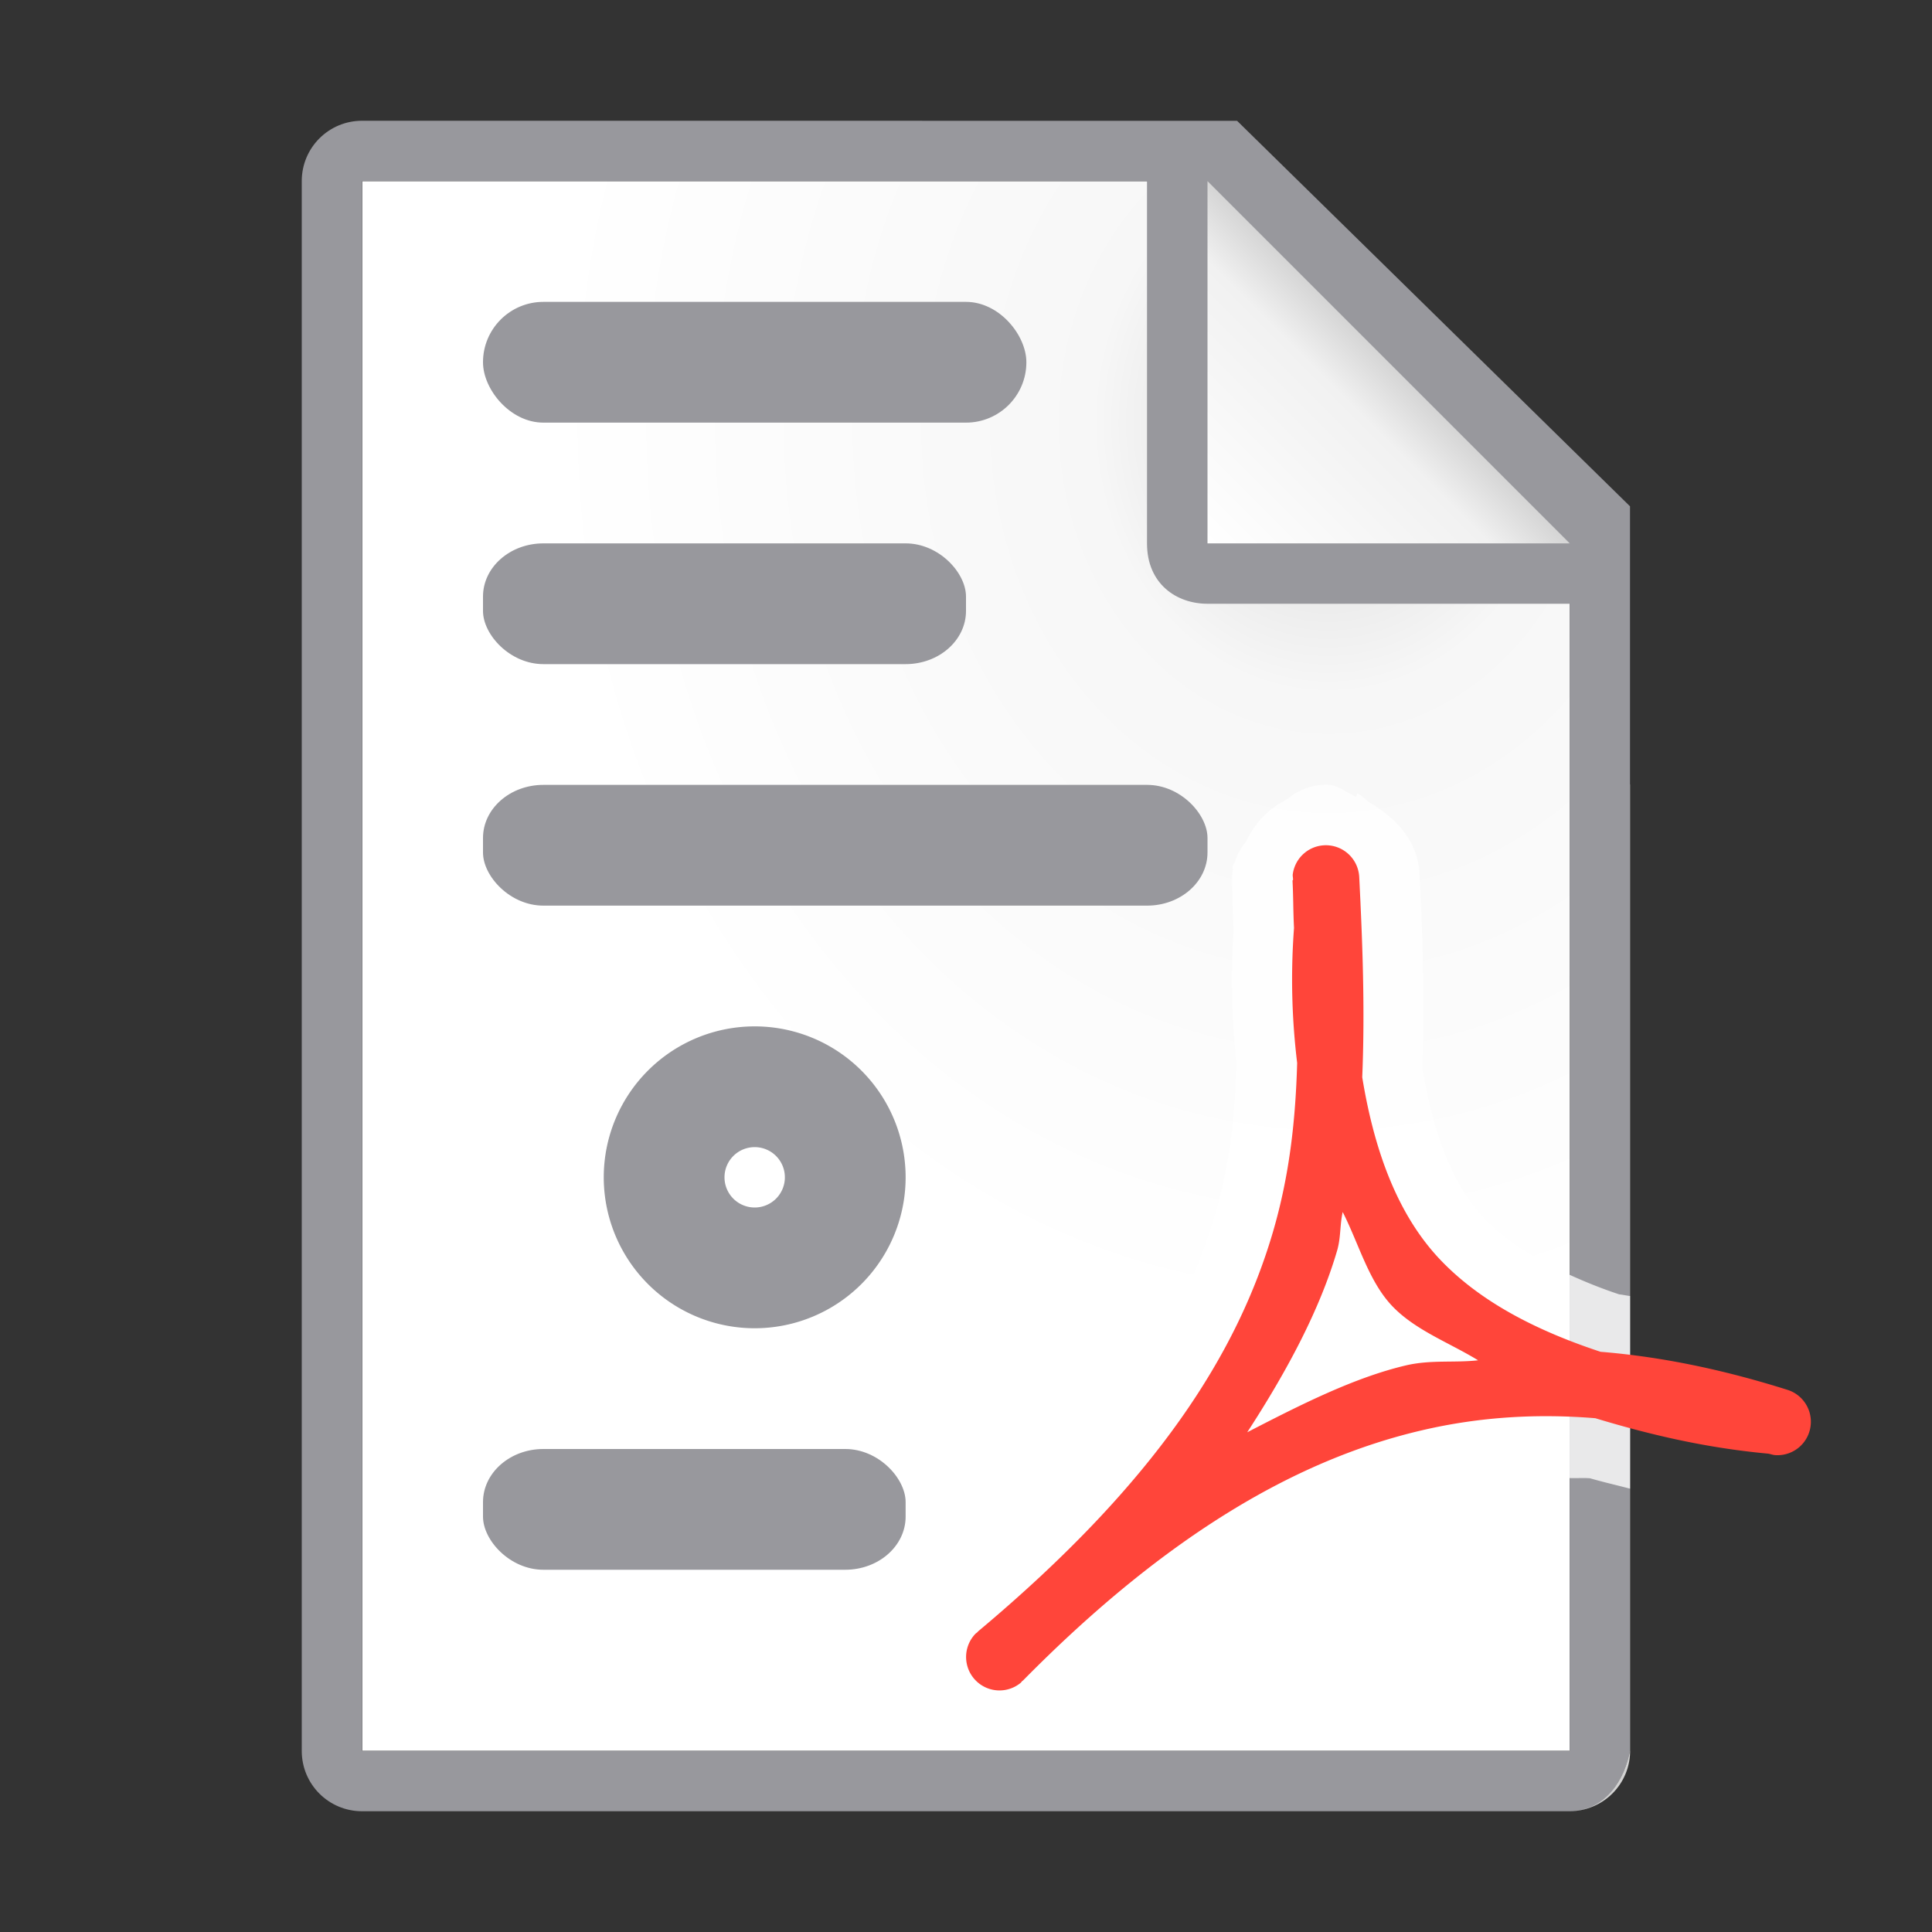 <svg viewBox="0 0 32 32" xmlns="http://www.w3.org/2000/svg" xmlns:xlink="http://www.w3.org/1999/xlink"><rect x="0" y="0" width="32" height="32" fill="#333333" stroke="none"/><radialGradient id="a" cx="22" cy="9.077" gradientTransform="matrix(1.3 0 -0 1.5 -6.6 -6.615)" gradientUnits="userSpaceOnUse" r="10"><stop offset="0" stop-color="#d7d7d7"/><stop offset=".3" stop-color="#f7f7f7"/><stop offset="1" stop-color="#fff"/></radialGradient><linearGradient id="b" gradientUnits="userSpaceOnUse" x1="20" x2="23" y1="9" y2="6"><stop offset="0" stop-color="#fff"/><stop offset=".78" stop-color="#f1f1f1"/><stop offset="1" stop-color="#d5d5d5"/></linearGradient><path d="m6 3v26h19.998l.002-19-7-7z" fill="url(#a)"/><path d="m5.998 2c-.554 0-1 .446-1 1v26c0 .554.446 1 1 1h20c.554 0 .892-.457 1-1v-10.109-10.505l-6.508-6.385zm0 1h13v6c0 .673.491 1 1 1h6v19h-20z" fill="#98989d"/><path d="m20 9h6l-6-6z" fill="url(#b)" fill-rule="evenodd"/><path d="m26.998 12.99v5.9 2.576c-.06-.007-.117-.021-.178-.027-.297-.098-.566-.208-.822-.324-.586-.265-1.068-.573-1.414-.936-.492-.516-.837-1.352-1.023-2.477.037-1.121.003-2.206-.049-3.229a1 1 0 0 0 0-.002c-.029-.544-.393-.933-.846-1.188a1 1 0 0 0 -.184-.145l-.018.059c-.164-.063-.294-.196-.477-.199a1 1 0 0 0 -.668.242c-.312.154-.525.379-.678.695a1 1 0 0 0 -.186.336c-.005.025-.032.039-.035.064a1 1 0 0 0 0 .002c-.005.036.001.039 0 .072-0.0.002 0.0.002 0 .004a1 1 0 0 0 -.014.215c.012.23.01.488.025.791-.05.786-.025 1.512.051 2.189-.026.862-.115 1.68-.359 2.512-.521 1.775-1.686 3.721-4.572 6.135a1 1 0 0 0 -.086.08c.007-.009.056-.059-.025.023a1 1 0 0 0 -.006.008c-.003.003-.001.009-.004.012a1 1 0 0 0 -.236.635c-.151.539-.119 1.119.215 1.482.335.365.912.444 1.463.338a1 1 0 0 0 .643-.18h.002c.005-.004.011-0.0.016-.004a1 1 0 0 0 .01-.01c.119-.099.062-.054.027-.027a1 1 0 0 0 .084-.074c2.337-2.372 4.329-3.455 6.115-3.873.761-.178 1.494-.217 2.229-.184.112.005.225-.005.338.004.213.062.442.114.662.172v4.34c-.107.543-.445.999-.998 1 .554 0 1-.446 1-1v-16c0-.003-.002-.006-.002-.01z" fill="#fff" fill-opacity=".784"/><path d="m21.971 14a.553.554 0 0 0 -.558.476c-.006.04.008.065.002.105h-.007c.014.268.011.524.025.789-.06.812-.031 1.547.052 2.236-.026.924-.122 1.847-.401 2.799-.581 1.981-1.9 4.12-4.89 6.621l.002.002c-.014.014-.027.02-.041.034a.553.554 0 0 0 .747.814c.016-.013.02-.025.036-.039l.002.002c2.431-2.467 4.598-3.677 6.6-4.146.988-.232 1.944-.279 2.883-.203.888.269 1.818.49 2.853.586.044.004.077.021.121.025a.553.554 0 0 0 .212-1.08c-1.002-.316-2.034-.545-3.099-.631-1.07-.354-1.99-.829-2.65-1.52-.694-.727-1.092-1.771-1.297-3.027.047-1.138.004-2.247-.05-3.319a.553.554 0 0 0 -.542-.524zm.269 6.076c.267.525.429 1.146.82 1.557.384.402.943.604 1.422.898-.401.044-.783-.012-1.194.084-.853.2-1.74.648-2.63 1.108.67-1.03 1.204-2.038 1.488-3.006.065-.222.044-.422.093-.64z" fill="#ff453a"/><g fill="#98989d"><rect height="2" rx="1" width="9" x="8" y="5"/><rect height="2" rx="1" ry=".881" width="8" x="8" y="9"/><rect height="2" rx="1" ry=".88" width="12" x="8" y="13"/><path d="m12.5 17a2.5 2.5 0 0 0 -2.5 2.5 2.5 2.5 0 0 0 2.5 2.5 2.5 2.5 0 0 0 2.5-2.5 2.5 2.5 0 0 0 -2.5-2.5zm0 2a.5.5 0 0 1 .5.5.5.5 0 0 1 -.5.5.5.5 0 0 1 -.5-.5.5.5 0 0 1 .5-.5z"/><rect height="2" rx="1" ry=".88" width="7" x="8" y="24"/></g></svg>